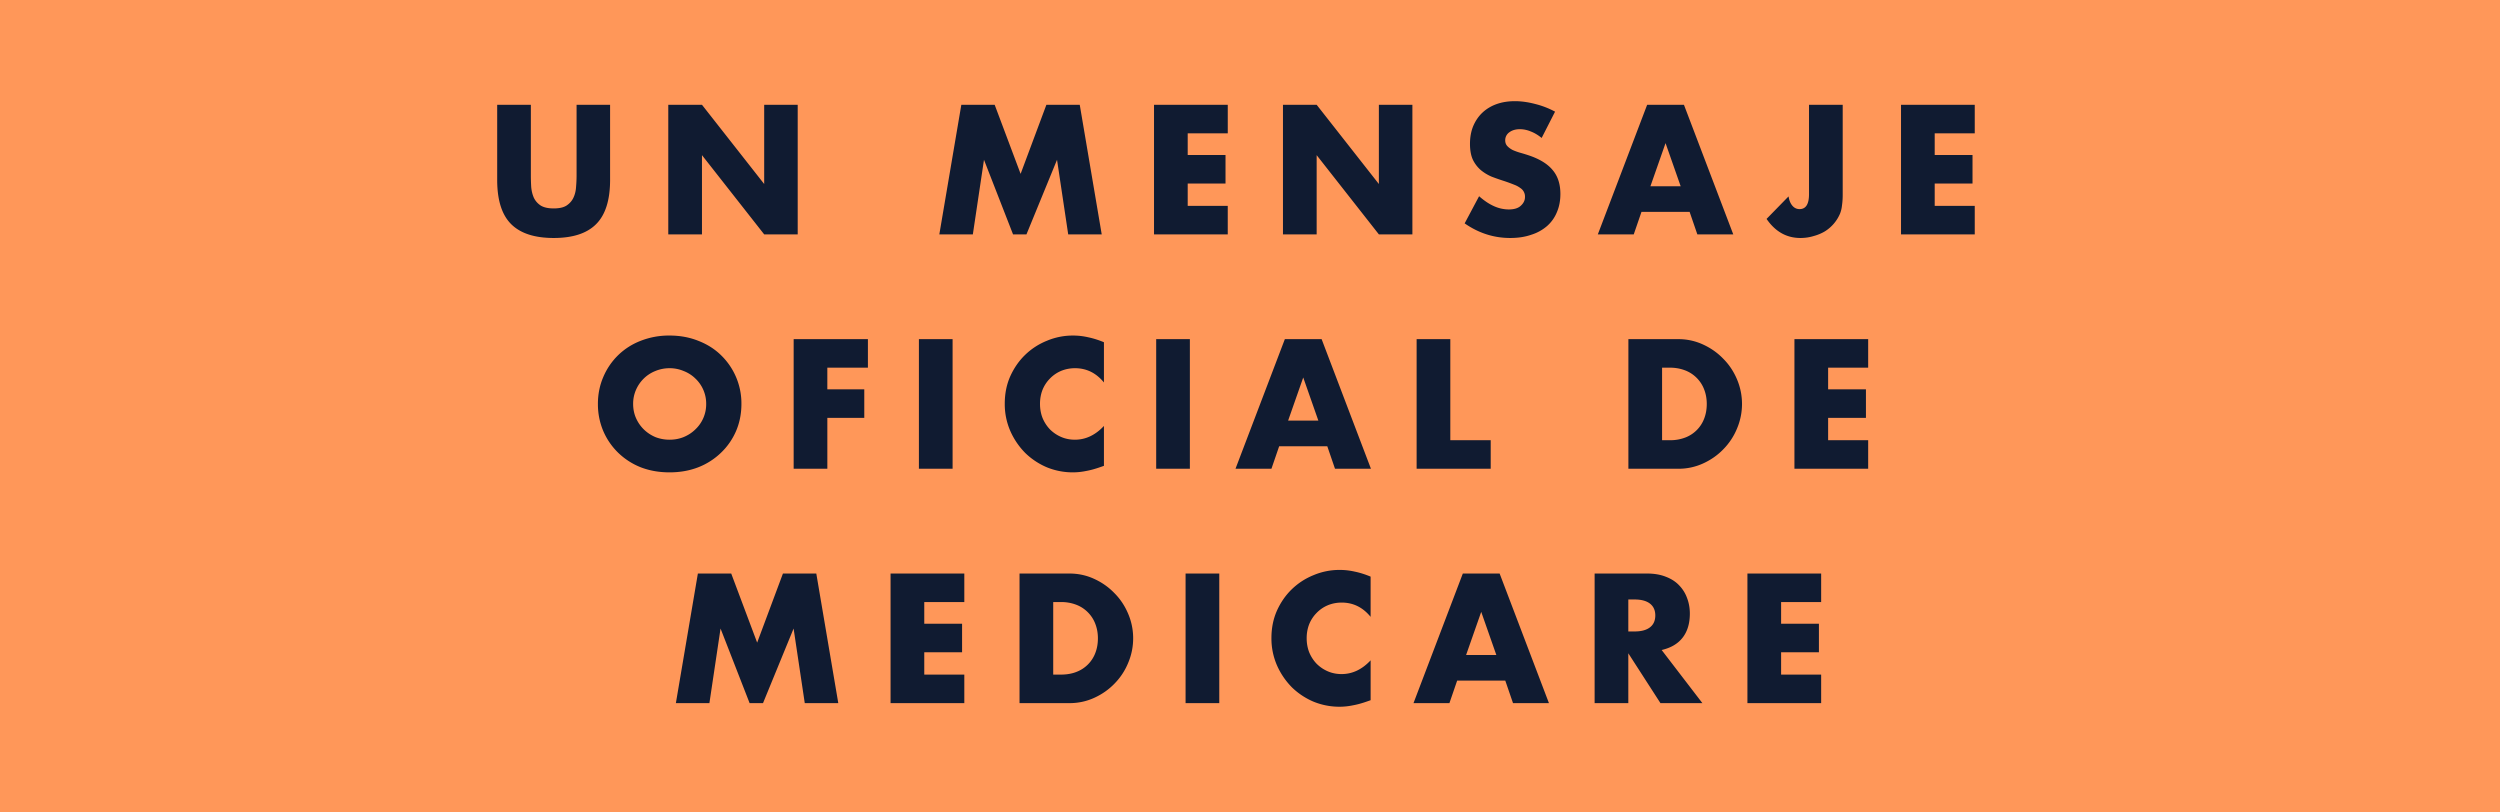 <svg width="160" height="52" viewBox="0 0 160 52" fill="none" xmlns="http://www.w3.org/2000/svg"><path fill="#FF9759" d="M0 0h160v52H0z"/><path d="M33.975 6.706v4.51c0 .242.007.491.022.748.022.25.077.477.165.682.095.205.242.374.44.506.198.125.477.187.836.187.36 0 .634-.062.825-.187.198-.132.345-.3.44-.506.095-.205.15-.433.165-.682.022-.257.033-.506.033-.748v-4.51h2.145v4.807c0 1.29-.297 2.233-.89 2.827-.588.594-1.493.891-2.718.891-1.225 0-2.134-.297-2.728-.891-.594-.594-.89-1.536-.89-2.827V6.706h2.155zM42.77 15V6.706h2.156l3.982 5.071V6.706h2.145V15h-2.145l-3.982-5.071V15h-2.156zm17.347 0l1.408-8.294h2.134l1.66 4.422 1.65-4.422h2.135L70.51 15h-2.145l-.715-4.774L65.693 15h-.858l-1.86-4.774L62.262 15h-2.145zm18.46-6.468h-2.564v1.386h2.42v1.826h-2.42v1.43h2.563V15h-4.719V6.706h4.72v1.826zM82.11 15V6.706h2.156l3.982 5.071V6.706h2.145V15h-2.145l-3.982-5.071V15H82.11zm16.556-6.171c-.234-.19-.47-.33-.704-.418a1.807 1.807 0 00-.682-.143c-.279 0-.506.066-.682.198a.617.617 0 00-.264.517c0 .147.044.268.132.363.088.095.202.18.341.253.147.066.308.125.484.176.184.051.363.106.54.165.703.235 1.216.55 1.54.946.33.389.494.898.494 1.529 0 .425-.073.81-.22 1.155-.14.345-.348.642-.627.891a2.812 2.812 0 01-1.012.561c-.396.14-.847.209-1.353.209-1.049 0-2.02-.312-2.915-.935l.924-1.738c.323.286.642.499.957.638a2.3 2.3 0 00.935.209c.352 0 .612-.08.781-.242.176-.161.264-.345.264-.55a.648.648 0 00-.286-.572 1.61 1.61 0 00-.407-.22c-.161-.066-.36-.14-.594-.22a15.582 15.582 0 01-.825-.286 2.806 2.806 0 01-.715-.429 2.082 2.082 0 01-.506-.66c-.125-.271-.187-.612-.187-1.023 0-.41.066-.781.198-1.111.14-.337.33-.623.572-.858.25-.242.55-.429.902-.561.36-.132.76-.198 1.2-.198.41 0 .839.059 1.286.176.448.11.877.275 1.287.495l-.858 1.683zm8.897 3.091l-.968-2.761-.968 2.761h1.936zm.572 1.639h-3.08L104.56 15h-2.299l3.157-8.294h2.354L110.929 15h-2.299l-.495-1.441zm9.798-6.853v5.753c0 .242-.014.466-.044.671a1.99 1.99 0 01-.121.528 2.476 2.476 0 01-.968 1.144c-.22.132-.465.235-.737.308-.264.08-.542.121-.836.121-.887 0-1.609-.407-2.167-1.221l1.408-1.441c.037.25.118.447.242.594.125.147.279.22.462.22.404 0 .605-.319.605-.957v-5.72h2.156zm8.451 1.826h-2.563v1.386h2.42v1.826h-2.42v1.43h2.563V15h-4.719V6.706h4.719v1.826zM40.521 25.853c0 .33.063.634.187.913.125.279.294.52.506.726.213.205.459.367.737.484.286.11.587.165.902.165.316 0 .613-.055.891-.165.286-.117.536-.279.748-.484a2.21 2.21 0 00.704-1.639 2.21 2.21 0 00-.704-1.639 2.203 2.203 0 00-.748-.473 2.273 2.273 0 00-.89-.176c-.316 0-.617.059-.903.176-.278.11-.524.268-.737.473a2.308 2.308 0 00-.506.726 2.21 2.21 0 00-.187.913zm-2.255 0c0-.616.114-1.188.341-1.716a4.28 4.28 0 01.946-1.397 4.266 4.266 0 011.441-.924 4.934 4.934 0 011.86-.341c.667 0 1.283.114 1.847.341.565.22 1.05.528 1.452.924a4.293 4.293 0 011.298 3.113c0 .616-.113 1.192-.34 1.727-.228.528-.547.99-.958 1.386a4.379 4.379 0 01-1.452.935c-.564.22-1.18.33-1.848.33-.674 0-1.294-.11-1.859-.33a4.406 4.406 0 01-1.44-.935 4.312 4.312 0 01-.947-1.386 4.372 4.372 0 01-.34-1.727zm17.28-2.321h-2.597v1.386h2.365v1.826H52.95V30h-2.156v-8.294h4.752v1.826zm5.42-1.826V30H58.81v-8.294h2.156zm9.686 2.772c-.499-.609-1.115-.913-1.848-.913-.323 0-.623.059-.902.176a2.155 2.155 0 00-.704.484 2.212 2.212 0 00-.473.715c-.11.279-.165.58-.165.902 0 .33.055.634.165.913.117.279.275.52.473.726.205.205.444.367.715.484.271.117.565.176.88.176.69 0 1.309-.293 1.859-.88v2.552l-.22.077c-.33.117-.638.202-.924.253a4.204 4.204 0 01-.847.088 4.375 4.375 0 01-1.65-.319 4.51 4.51 0 01-1.386-.913 4.683 4.683 0 01-.957-1.397 4.299 4.299 0 01-.363-1.771c0-.638.117-1.221.352-1.749.242-.535.561-.994.957-1.375.403-.389.869-.69 1.397-.902a4.276 4.276 0 011.661-.33c.33 0 .653.037.968.11.323.066.66.172 1.012.319v2.574zm5.5-2.772V30h-2.156v-8.294h2.156zm8.223 5.214l-.968-2.761-.968 2.761h1.936zm.572 1.639h-3.08L81.372 30h-2.3l3.158-8.294h2.354L87.74 30h-2.3l-.494-1.441zm7.873-6.853v6.468h2.585V30h-4.741v-8.294h2.156zm13.553 6.468h.495a2.68 2.68 0 001.001-.176 2.084 2.084 0 001.199-1.21c.11-.286.165-.598.165-.935 0-.33-.055-.638-.165-.924a2.092 2.092 0 00-.473-.737 2.084 2.084 0 00-.737-.484 2.652 2.652 0 00-.99-.176h-.495v4.642zm-2.156-6.468h3.19a3.73 3.73 0 011.584.341c.498.227.931.532 1.298.913.374.374.667.814.88 1.32a4.033 4.033 0 010 3.146 4.102 4.102 0 01-.869 1.32c-.367.381-.8.686-1.298.913a3.754 3.754 0 01-1.595.341h-3.19v-8.294zm15.346 1.826H117v1.386h2.42v1.826H117v1.43h2.563V30h-4.719v-8.294h4.719v1.826zM43.256 45l1.408-8.294h2.134l1.66 4.422 1.65-4.422h2.135L53.65 45h-2.145l-.715-4.774L48.833 45h-.858l-1.86-4.774L45.402 45h-2.145zm18.46-6.468h-2.563v1.386h2.42v1.826h-2.42v1.43h2.563V45h-4.72v-8.294h4.72v1.826zm5.69 4.642h.495c.374 0 .708-.059 1.001-.176a2.081 2.081 0 001.2-1.21c.11-.286.164-.598.164-.935 0-.33-.055-.638-.165-.924a2.088 2.088 0 00-.473-.737 2.081 2.081 0 00-.737-.484 2.647 2.647 0 00-.99-.176h-.495v4.642zm-2.156-6.468h3.19c.565 0 1.093.114 1.584.341.499.227.931.532 1.298.913.374.374.667.814.88 1.32a3.97 3.97 0 01.32 1.573c0 .543-.107 1.067-.32 1.573a4.092 4.092 0 01-.869 1.32c-.367.381-.8.686-1.298.913A3.752 3.752 0 0168.44 45h-3.19v-8.294zm12.784 0V45h-2.157v-8.294h2.157zm9.685 2.772c-.498-.609-1.114-.913-1.848-.913-.322 0-.623.059-.902.176a2.155 2.155 0 00-.704.484 2.21 2.21 0 00-.473.715c-.11.279-.165.58-.165.902 0 .33.055.634.165.913.117.279.275.52.473.726.206.205.444.367.715.484.271.117.565.176.88.176.69 0 1.31-.293 1.86-.88v2.552l-.22.077c-.33.117-.639.202-.925.253a4.204 4.204 0 01-.847.088 4.375 4.375 0 01-1.65-.319 4.507 4.507 0 01-1.386-.913 4.683 4.683 0 01-.957-1.397 4.299 4.299 0 01-.363-1.771c0-.638.118-1.221.352-1.749.242-.535.561-.994.957-1.375.404-.389.87-.69 1.397-.902a4.276 4.276 0 011.661-.33c.33 0 .653.037.968.11.323.066.66.172 1.012.319v2.574zm8.047 2.442l-.968-2.761-.968 2.761h1.936zm.572 1.639h-3.08L92.763 45h-2.299l3.157-8.294h2.355L99.132 45h-2.299l-.495-1.441zm7.874-3.146h.407c.425 0 .751-.088.979-.264.227-.176.341-.429.341-.759s-.114-.583-.341-.759c-.228-.176-.554-.264-.979-.264h-.407v2.046zM108.953 45h-2.684l-2.057-3.19V45h-2.156v-8.294h3.355c.462 0 .865.07 1.21.209.344.132.627.315.847.55.227.235.396.506.506.814.117.308.176.638.176.99 0 .63-.154 1.144-.462 1.54-.301.389-.748.653-1.342.792L108.953 45zm7.601-6.468h-2.563v1.386h2.42v1.826h-2.42v1.43h2.563V45h-4.719v-8.294h4.719v1.826z" fill="#101B31"/></svg>